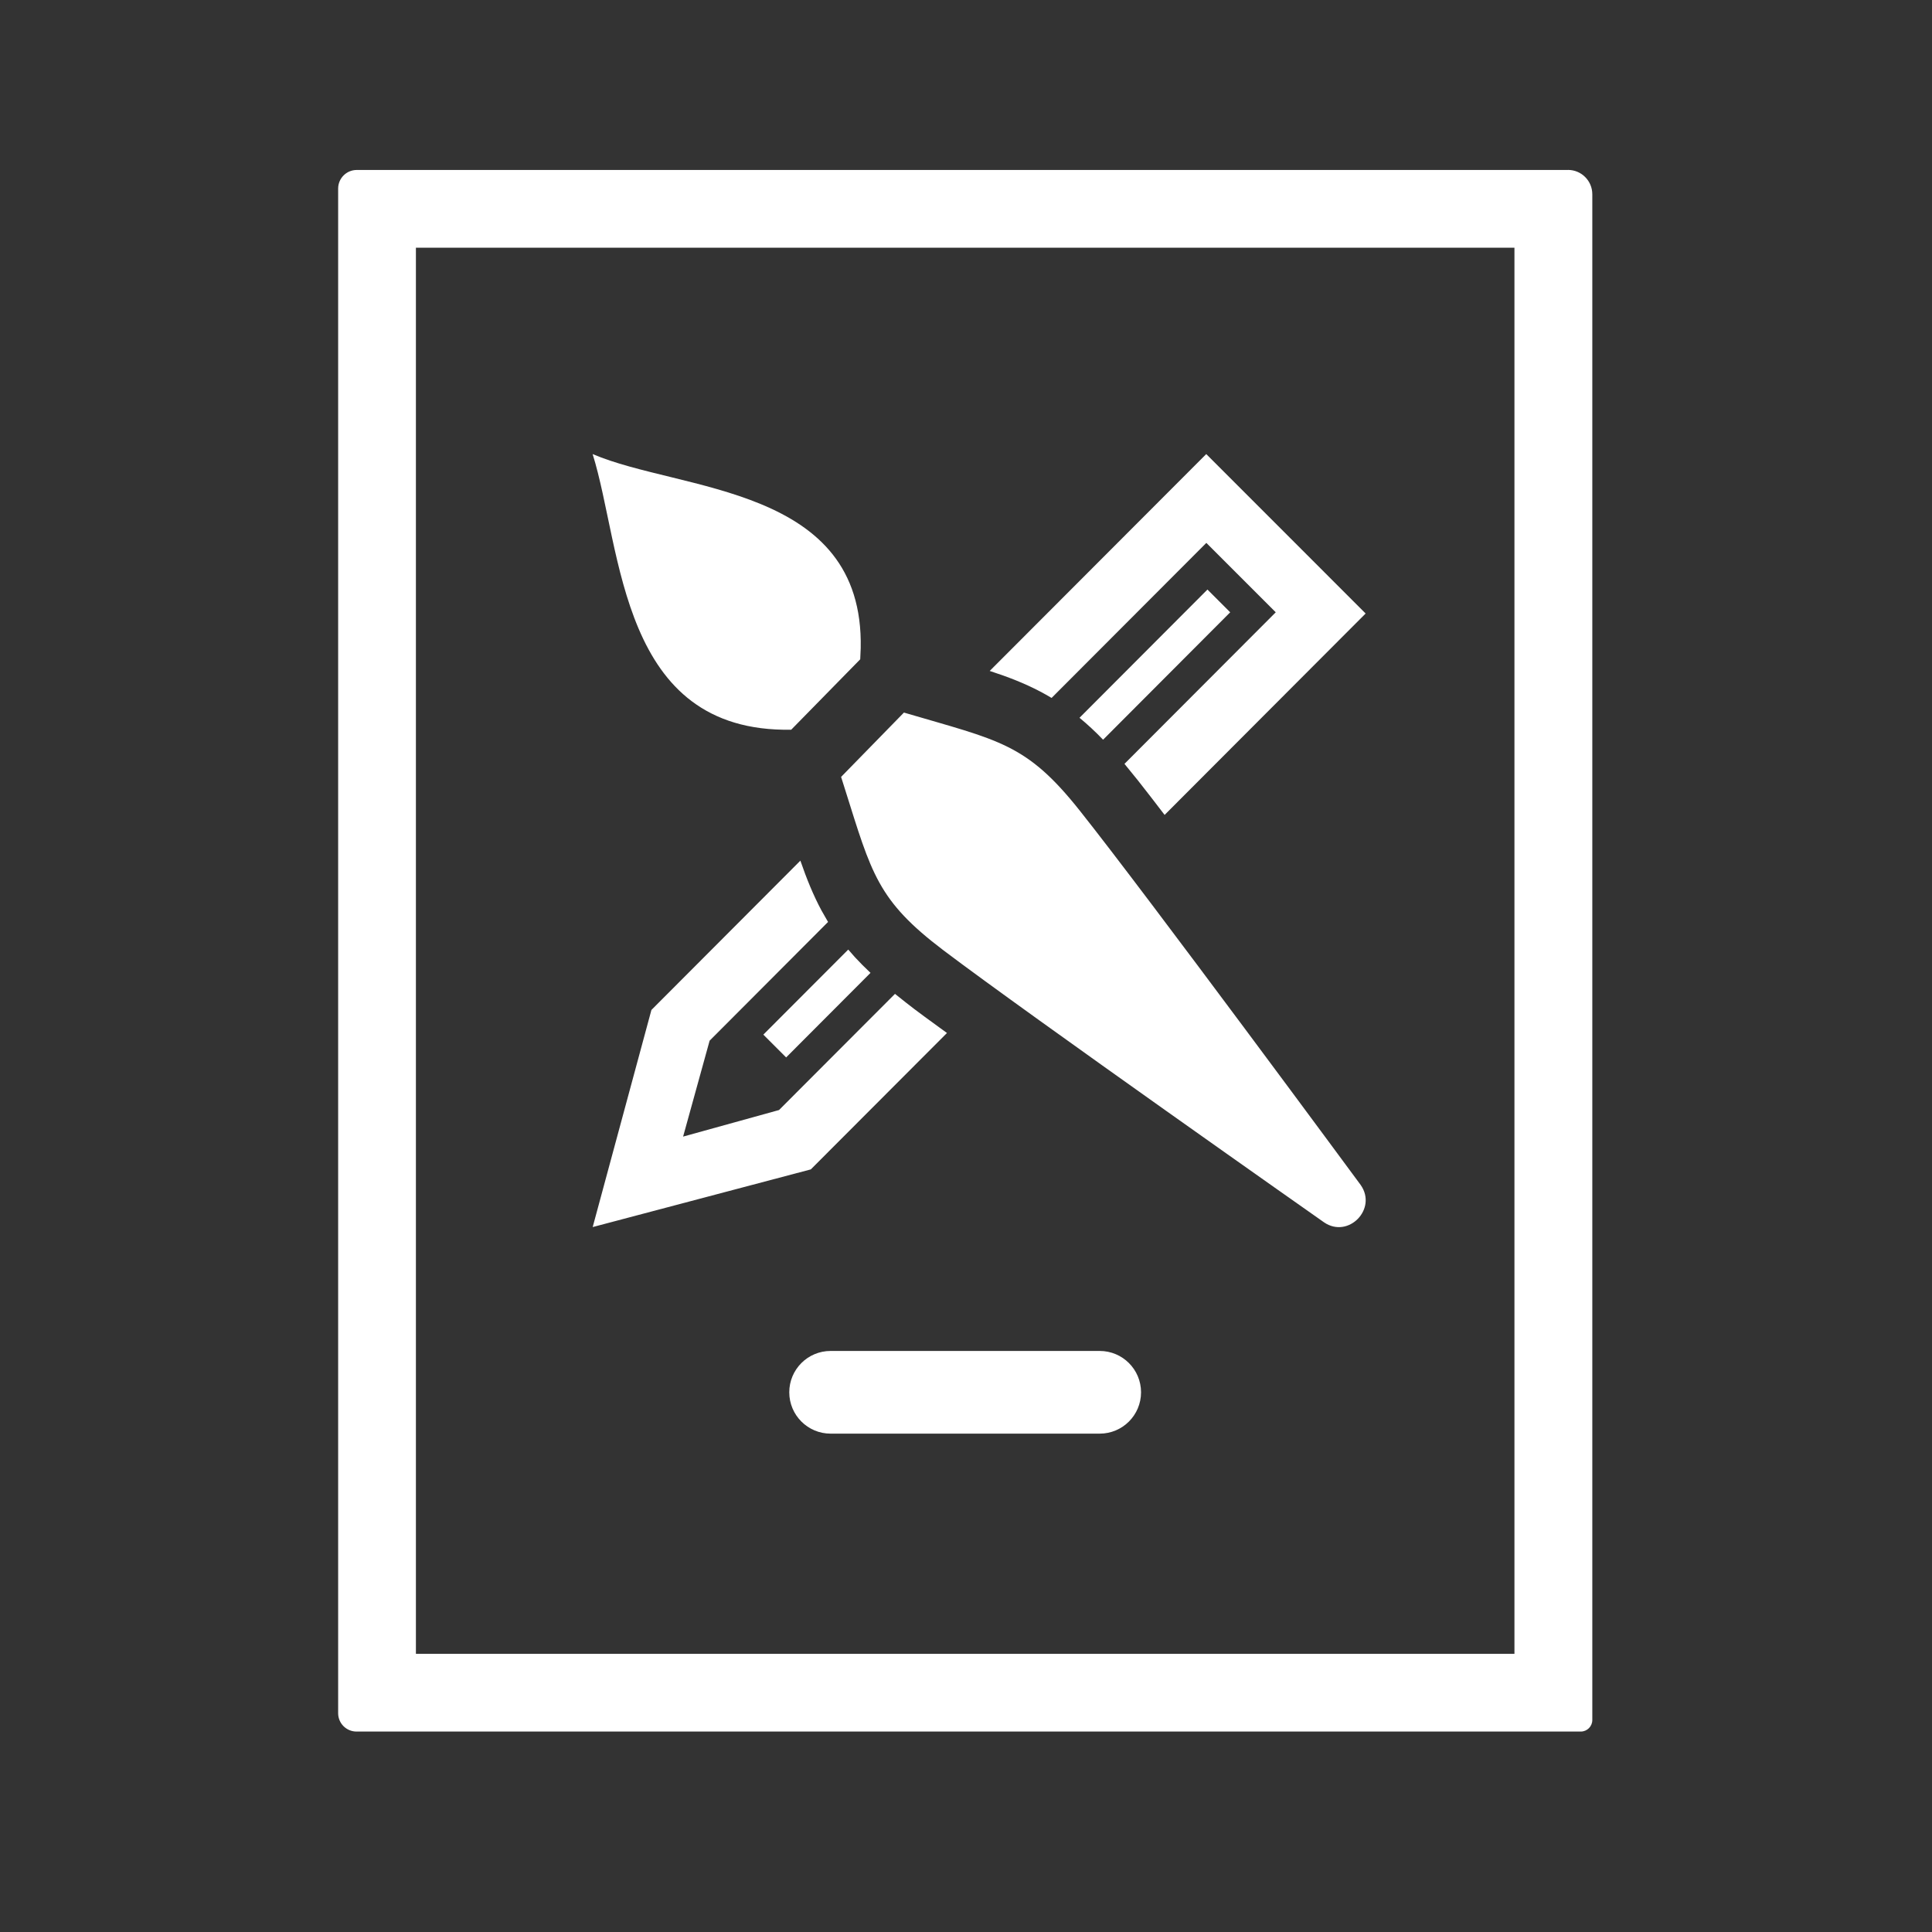 <svg height="40" viewBox="0 0 40 40" width="40" xmlns="http://www.w3.org/2000/svg"><rect x="0" y="0" width="40" height="40" fill="#333333" stroke="none"/><g fill="#ffff" fill-rule="evenodd" transform="translate(7 3)"><path d="m1.611 31.241h22.744v-29.112h-22.744zm23.851-30.722h-25.076c-.213 0-.385.173-.385.385v31.566c0 .21.17.38.381.38h25.346c.132 0 .239-.107.239-.239v-31.589c0-.278-.225-.504-.503-.504z"/><path d="m15.768 24.97c.473 0 .856.383.856.856 0 .473-.383.856-.856.856h-5.571c-.473 0-.856-.383-.856-.856 0-.473.383-.856.856-.856zm-6.197-10.151c.129.374.266.713.438 1.033l.135.236-2.452 2.458-.549 1.986 1.986-.55 2.401-2.405c.359.287.403.321.933.706l.143.104-2.819 2.824-4.516 1.194 1.216-4.495zm2.144-3.066c1.972.581 2.529.63 3.641 2.031 1.409 1.771 5.815 7.749 5.815 7.749.351.497-.255 1.117-.757.775 0 0-6.079-4.27-7.885-5.636-1.364-1.033-1.483-1.584-2.037-3.34l-.078-.247zm-1.153 4.907c.089.106.187.213.294.32l.167.162-1.747 1.751-.472-.472zm7.412-10.259 3.3 3.301-4.162 4.17c-.192-.251-.368-.481-.55-.711l-.281-.346 3.132-3.138-1.437-1.437-3.204 3.21c-.316-.19-.645-.336-1.005-.465l-.276-.094zm.025 2.805.471.471-2.632 2.638c-.165-.173-.328-.322-.488-.454zm-12.729-2.805c1.826.783 5.621.644 5.55 4.019l-.01.23-1.429 1.458c-3.56.062-3.494-3.738-4.111-5.706z"/></g></svg>
